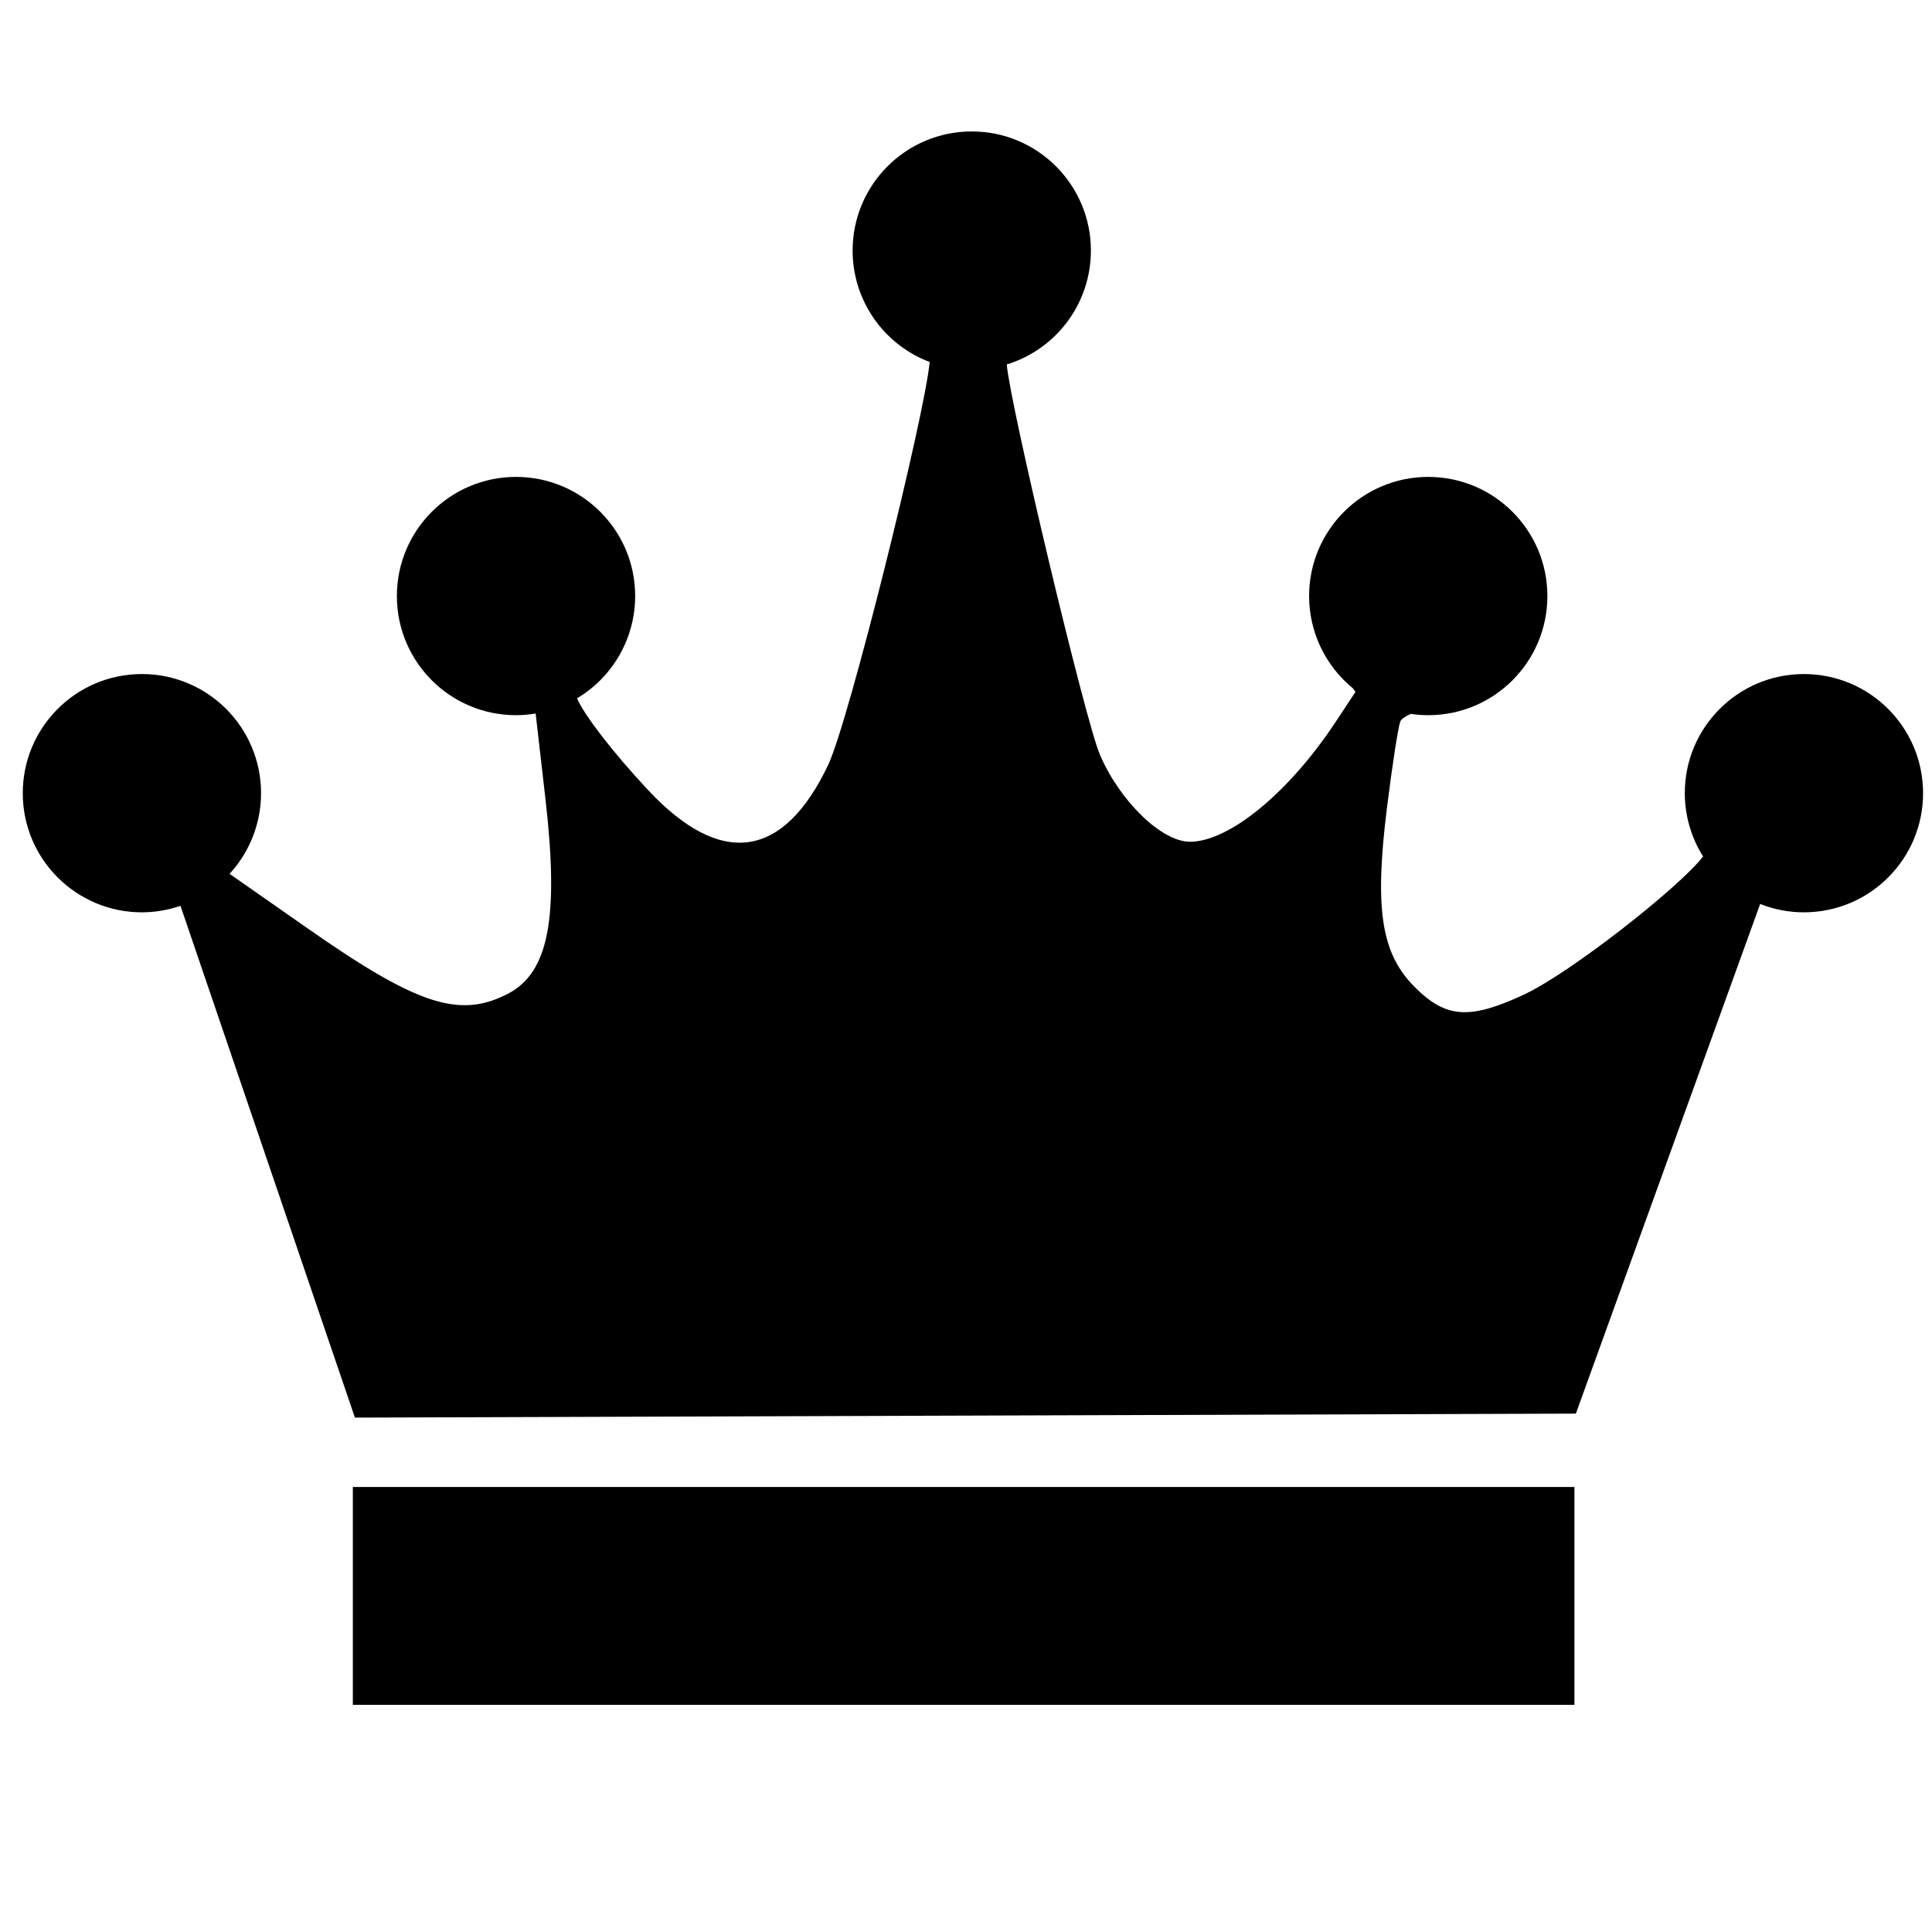<?xml version="1.0" encoding="UTF-8" standalone="no"?>
<svg
  id="svg8"
  version="1.1"
  viewBox="0 0 200 200"
  height="200mm"
  width="200mm"
  xmlns="http://www.w3.org/2000/svg"
>
  <defs
     id="defs8" />
  <path
     id="path914"
     style="stroke-width:3.039"
     d="m 379.607,51.344 c -25.705,6.1e-5 -46.543,20.838 -46.543,46.543 0.008,19.354 11.993,36.684 30.1,43.521 -1.952,21.089 -31.554,140.311 -39.617,157.324 -17.507,36.937 -41.955,40.345 -70.449,9.82 -13.95,-14.944 -24.592,-28.859 -27.709,-35.742 14.09,-8.389 22.725,-23.573 22.732,-39.971 -7e-5,-25.705 -20.838,-46.543 -46.543,-46.543 -25.705,7e-5 -46.543,20.838 -46.543,46.543 6e-5,25.705 20.838,46.543 46.543,46.543 2.568,-0.007 5.131,-0.227 7.662,-0.656 l 3.834,33.375 c 5.359,46.653 1.255,67.865 -14.729,76.131 -18.948,9.799 -35.519,4.334 -78.75,-25.969 -16.087,-11.276 -27.433,-19.202 -29.914,-20.906 7.905,-8.589 12.294,-19.835 12.297,-31.508 -6e-5,-25.705 -20.838,-46.543 -46.543,-46.543 -25.705,6e-5 -46.543,20.838 -46.543,46.543 6.13e-5,25.705 20.838,46.543 46.543,46.543 5.129,-0.011 10.221,-0.869 15.07,-2.541 l 33.945,99.602 34.189,100.322 238.477,-0.779 238.477,-0.777 36.549,-101.062 35.447,-98.021 c 5.444,2.152 11.246,3.257 17.1,3.258 25.705,-6e-5 46.543,-20.838 46.543,-46.543 -6e-5,-25.705 -20.838,-46.543 -46.543,-46.543 -25.705,6e-5 -46.543,20.838 -46.543,46.543 0.011,8.747 2.488,17.314 7.145,24.719 -9.056,11.847 -51.71,45.449 -70.016,53.979 -21.191,9.874 -30.422,9.24 -42.584,-2.922 -13.135,-13.135 -15.818,-30.349 -10.906,-69.951 2.037,-16.424 4.387,-31.642 5.223,-33.818 0.379,-0.987 1.962,-2.032 4.105,-2.979 2.255,0.335 4.532,0.504 6.812,0.506 25.705,-6e-5 46.543,-20.838 46.543,-46.543 -7e-5,-25.705 -20.838,-46.543 -46.543,-46.543 -25.705,6e-5 -46.543,20.838 -46.543,46.543 0.007,13.961 6.28,27.181 17.09,36.016 l 1.041,1.408 -7.799,11.801 c -18.231,27.582 -41.556,46.754 -56.881,46.754 -11.028,0 -27.3,-15.72 -35.143,-33.949 -5.791,-13.462 -35.064,-136.412 -36.414,-152.494 19.537,-6.003 32.872,-24.05 32.873,-44.488 -6e-5,-25.705 -20.838,-46.543 -46.543,-46.543 z M 137.834,580.872 v 42.553 42.553 H 376.434 615.033 V 623.425 580.872 H 376.434 Z"
     transform="scale(0.265)" />
</svg>
